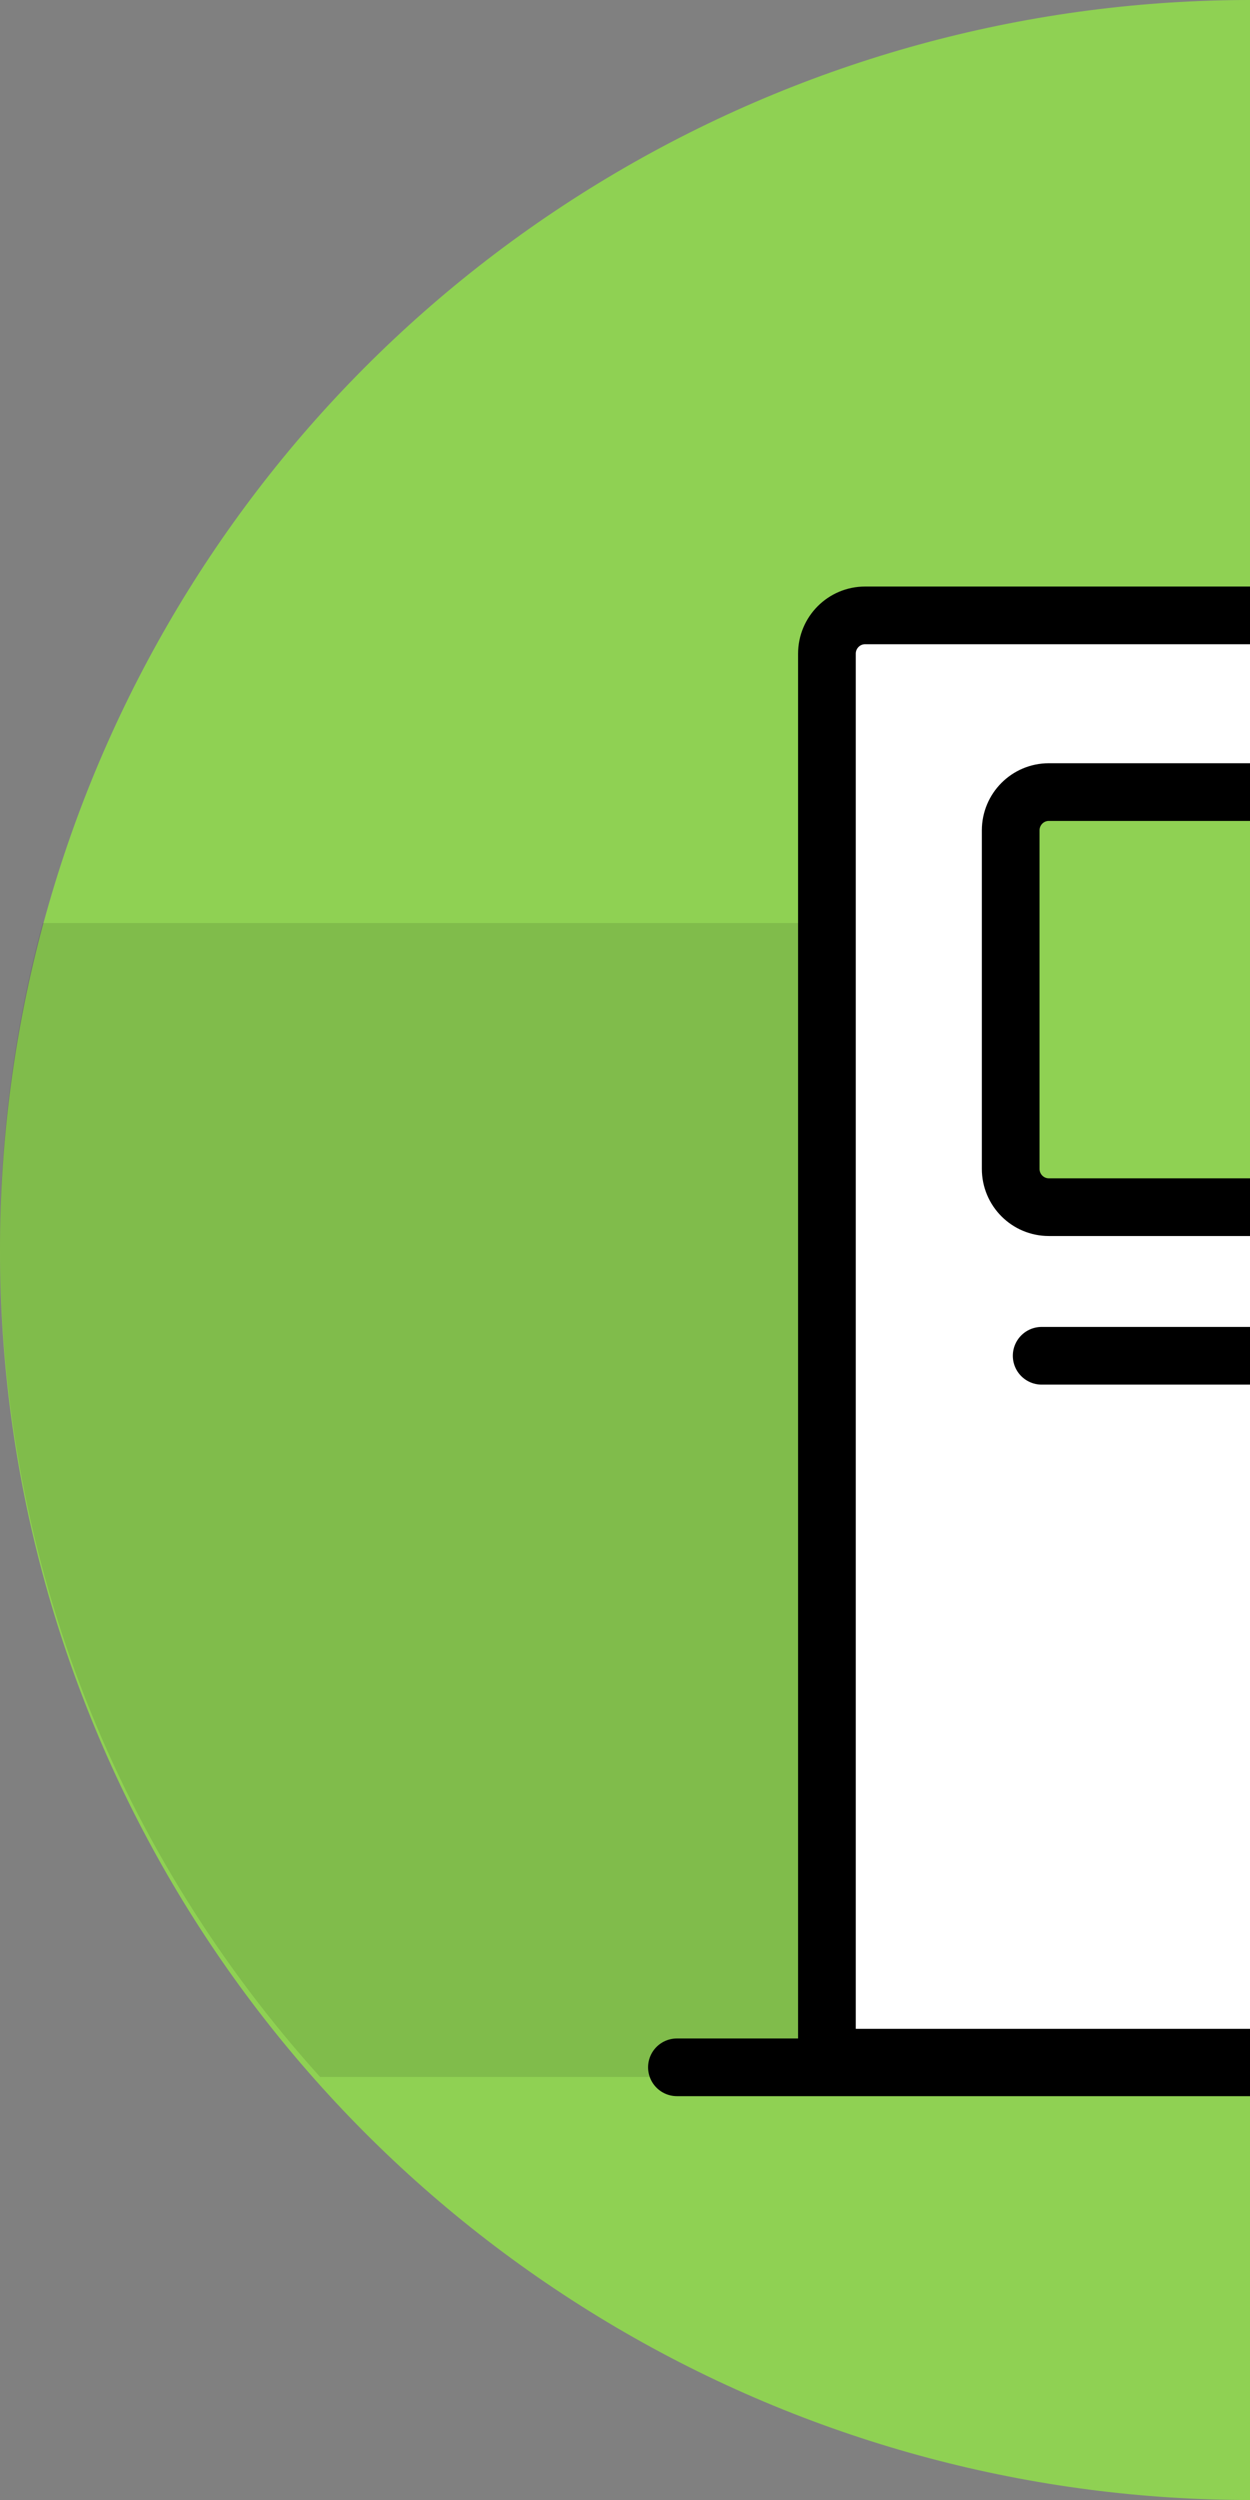 <?xml version="1.0" encoding="UTF-8"?>
<svg width="65px" height="130px" viewBox="0 0 65 130" version="1.1" xmlns="http://www.w3.org/2000/svg" xmlns:xlink="http://www.w3.org/1999/xlink">
    <rect x="0" y="0" width="65" height="130" fill="#808080" stroke="none"/>
    <!-- Generator: Sketch 49.1 (51147) - http://www.bohemiancoding.com/sketch -->
    <title>lock_icon4-left</title>
    <desc>Created with Sketch.</desc>
    <defs></defs>
    <g id="lock_icon4-left" stroke="none" stroke-width="1" fill="none" fill-rule="evenodd">
        <circle id="Mask" fill="#8FD153" cx="65" cy="65" r="65"></circle>
        <path d="M16.645,108 C6.294,96.536 0,81.396 0,64.8 C0,58.99 0.771,53.358 2.218,48 L43.989,48 C45.099,48 46,48.893 46,49.994 L46,106.006 C46,107.107 45.099,108 43.989,108 L16.645,108 Z" id="Combined-Shape" fill-opacity="0.104" fill="#000000"></path>
        <path d="M44.985,32 L84.015,32 C85.111,32 86,32.892 86,33.993 L86,107 L43,107 L43,33.993 C43,32.892 43.889,32 44.985,32 Z M54.54,41.188 C53.444,41.188 52.556,42.08 52.556,43.18 L52.556,60.781 C52.556,61.881 53.444,62.773 54.54,62.773 L74.46,62.773 C75.556,62.773 76.444,61.881 76.444,60.781 L76.444,43.18 C76.444,42.08 75.556,41.188 74.46,41.188 L54.54,41.188 Z" id="Combined-Shape" stroke="#000000" stroke-width="3" fill="#FFFFFF" stroke-linecap="round"></path>
        <path d="M54.167,70.5 L65.833,70.5" id="Line-3" stroke="#000000" stroke-width="3" stroke-linecap="round"></path>
        <path d="M92.8,107.5 L35.2,107.5" id="Line-7" stroke="#000000" stroke-width="3" fill="#FFFFFF" stroke-linecap="round"></path>
    </g>
</svg>